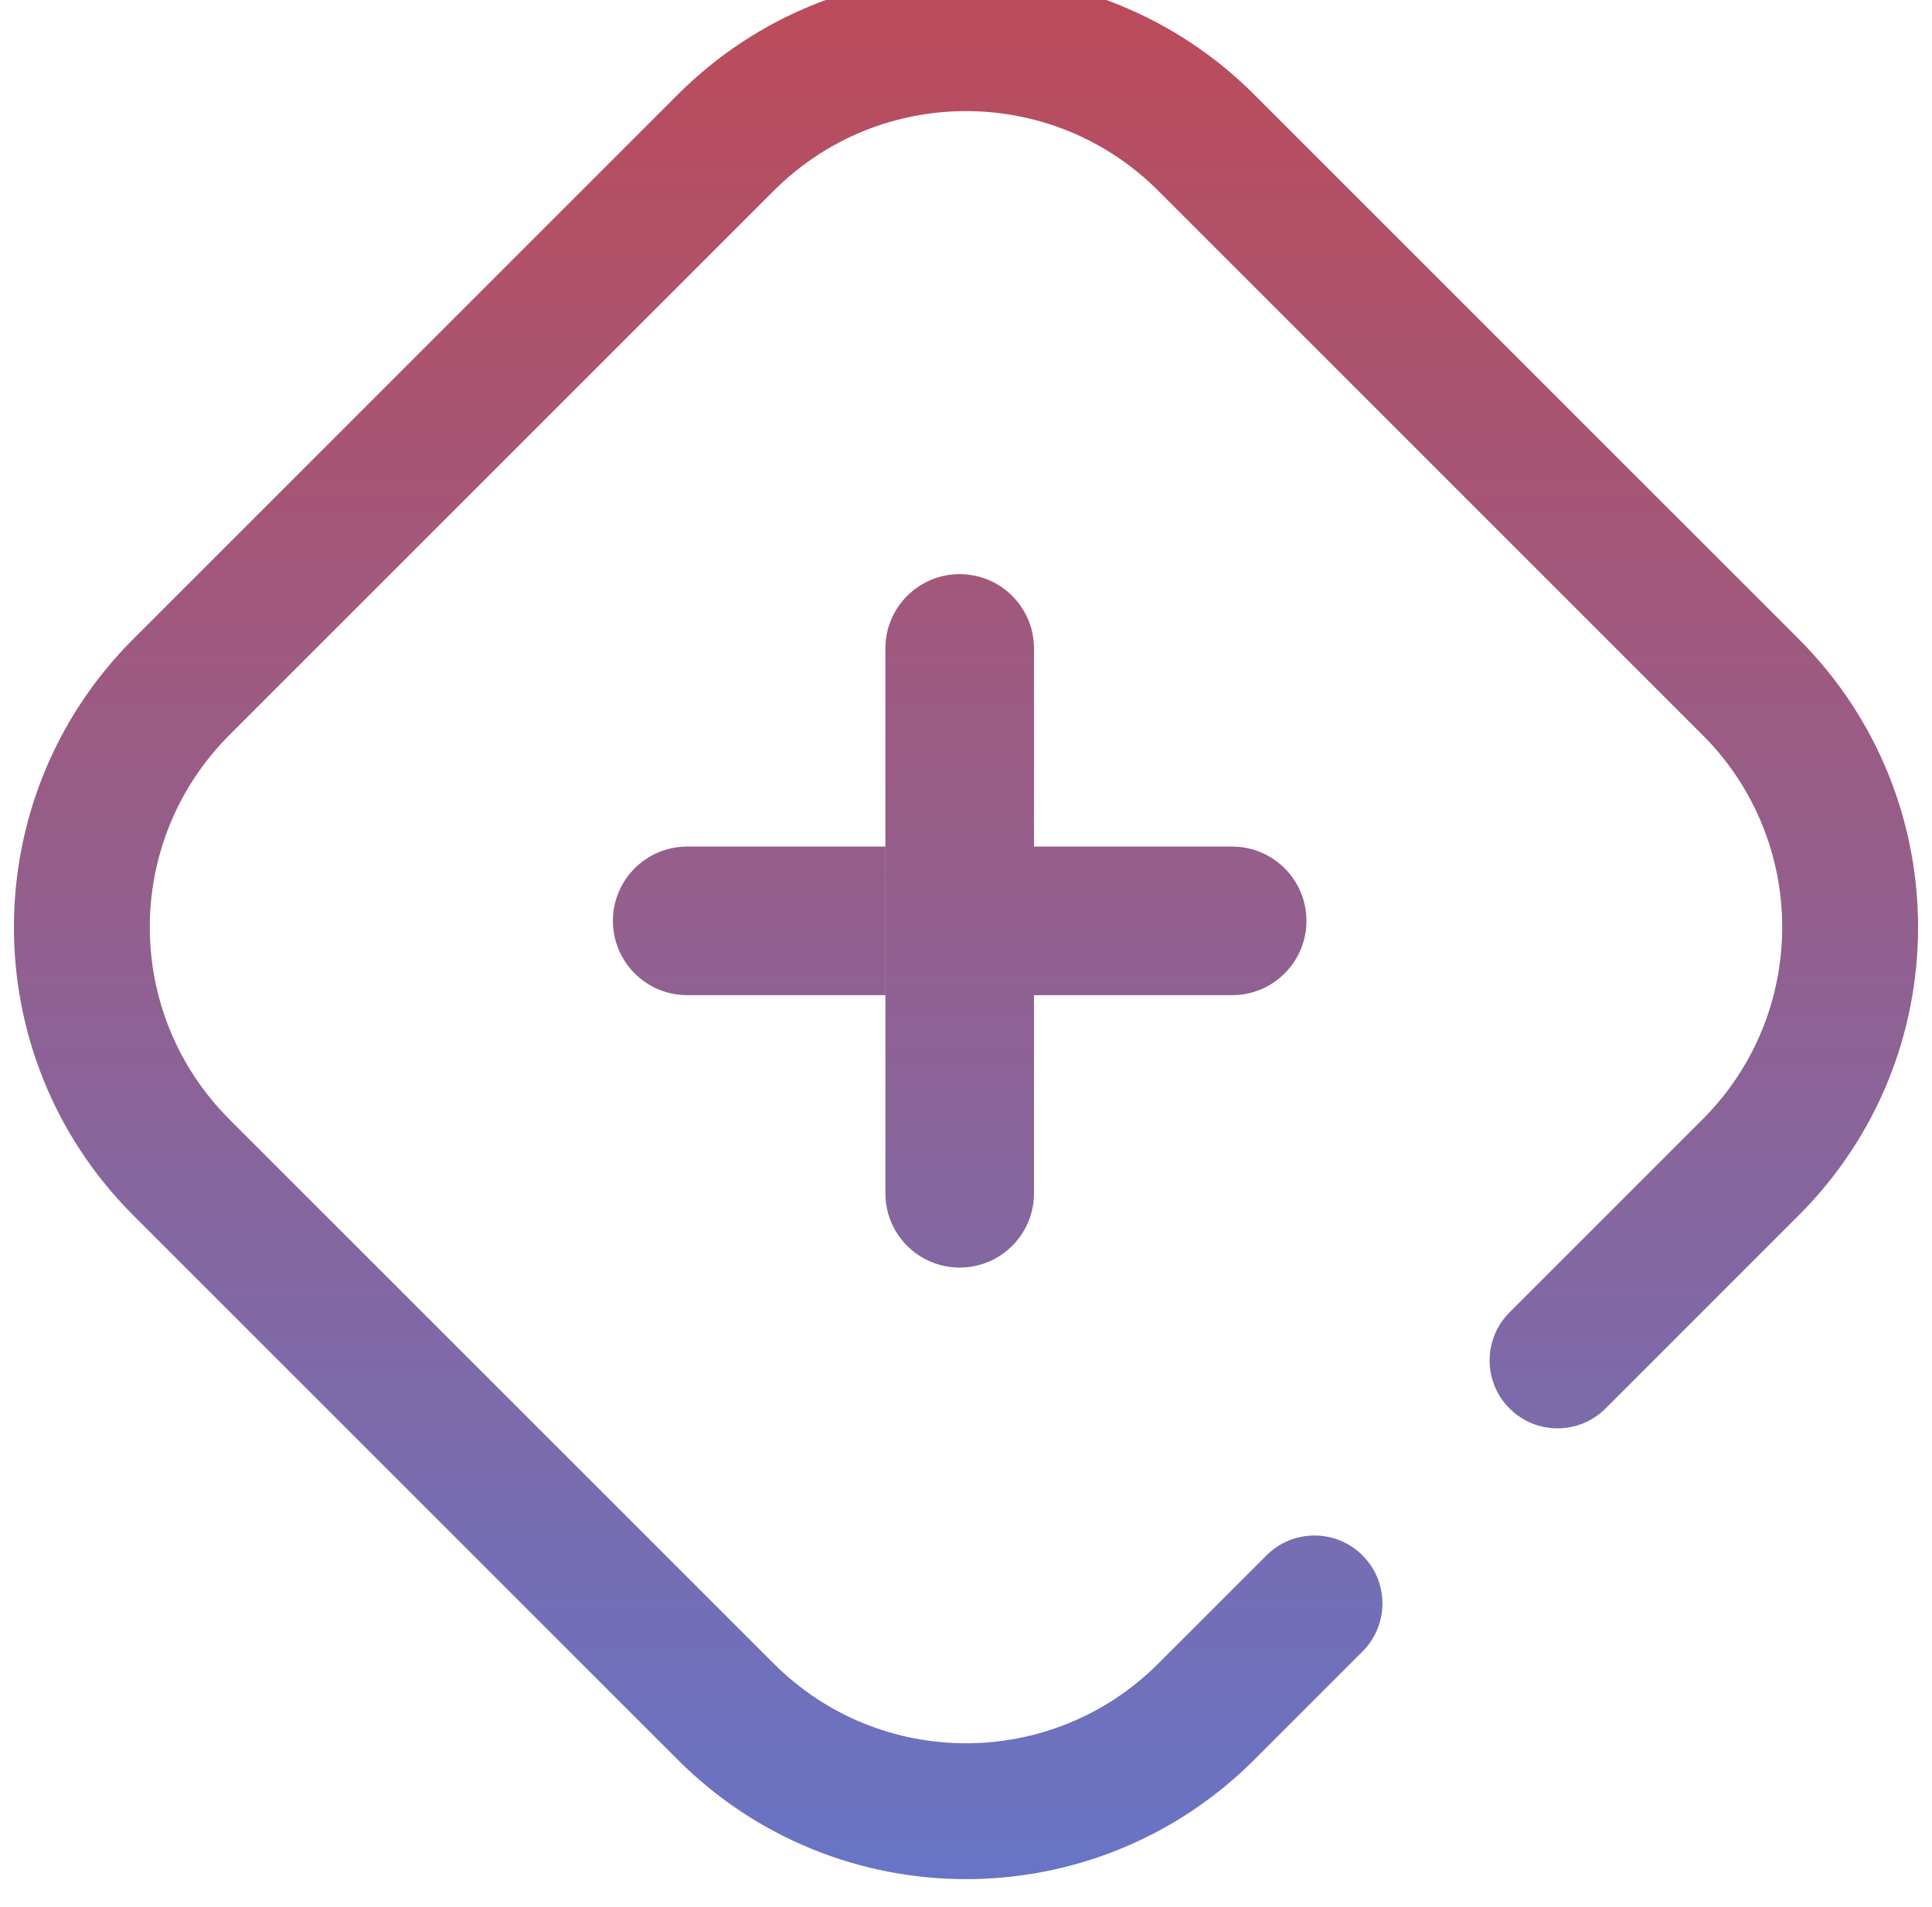 <svg width="78" height="77" viewBox="0 0 78 77" fill="none" xmlns="http://www.w3.org/2000/svg">
<g filter="url(#filter0_i_1137_401)">
<path fill-rule="evenodd" clip-rule="evenodd" d="M5.382 50.075C-1.045 43.648 -1.045 33.228 5.382 26.801L27.363 4.82C33.79 -1.607 44.21 -1.607 50.637 4.82L72.618 26.801C79.045 33.228 79.045 43.648 72.618 50.075L64.822 57.871C63.751 58.942 62.014 58.942 60.943 57.871C59.872 56.8 59.872 55.063 60.943 53.992L68.739 46.196C73.023 41.911 73.023 34.965 68.739 30.68L46.758 8.699C42.473 4.415 35.527 4.415 31.242 8.699L9.261 30.68C4.977 34.965 4.977 41.911 9.261 46.196L31.242 68.177C35.527 72.462 42.473 72.462 46.758 68.177L51.13 63.805C52.201 62.734 53.938 62.734 55.009 63.805C56.08 64.876 56.08 66.613 55.009 67.684L50.637 72.056C44.21 78.483 33.79 78.483 27.363 72.056L5.382 50.075Z" fill="white" fill-opacity="0.5"/>
<path fill-rule="evenodd" clip-rule="evenodd" d="M5.382 50.075C-1.045 43.648 -1.045 33.228 5.382 26.801L27.363 4.82C33.79 -1.607 44.21 -1.607 50.637 4.82L72.618 26.801C79.045 33.228 79.045 43.648 72.618 50.075L64.822 57.871C63.751 58.942 62.014 58.942 60.943 57.871C59.872 56.8 59.872 55.063 60.943 53.992L68.739 46.196C73.023 41.911 73.023 34.965 68.739 30.68L46.758 8.699C42.473 4.415 35.527 4.415 31.242 8.699L9.261 30.68C4.977 34.965 4.977 41.911 9.261 46.196L31.242 68.177C35.527 72.462 42.473 72.462 46.758 68.177L51.13 63.805C52.201 62.734 53.938 62.734 55.009 63.805C56.08 64.876 56.08 66.613 55.009 67.684L50.637 72.056C44.21 78.483 33.79 78.483 27.363 72.056L5.382 50.075Z" fill="url(#paint0_linear_1137_401)"/>
<path d="M24.745 38.183C24.745 36.526 26.088 35.183 27.745 35.183H49.745C51.402 35.183 52.745 36.526 52.745 38.183C52.745 39.84 51.402 41.183 49.745 41.183H27.745C26.088 41.183 24.745 39.84 24.745 38.183Z" fill="white" fill-opacity="0.5"/>
<path d="M24.745 38.183C24.745 36.526 26.088 35.183 27.745 35.183H49.745C51.402 35.183 52.745 36.526 52.745 38.183C52.745 39.84 51.402 41.183 49.745 41.183H27.745C26.088 41.183 24.745 39.84 24.745 38.183Z" fill="url(#paint1_linear_1137_401)"/>
<path d="M38.745 52.183C37.088 52.183 35.745 50.84 35.745 49.183V27.183C35.745 25.526 37.088 24.183 38.745 24.183C40.402 24.183 41.745 25.526 41.745 27.183V49.183C41.745 50.84 40.402 52.183 38.745 52.183Z" fill="white" fill-opacity="0.5"/>
<path d="M38.745 52.183C37.088 52.183 35.745 50.84 35.745 49.183V27.183C35.745 25.526 37.088 24.183 38.745 24.183C40.402 24.183 41.745 25.526 41.745 27.183V49.183C41.745 50.84 40.402 52.183 38.745 52.183Z" fill="url(#paint2_linear_1137_401)"/>
</g>
<defs>
<filter id="filter0_i_1137_401" x="0.562" y="-1" width="76.876" height="77.876" filterUnits="userSpaceOnUse" color-interpolation-filters="sRGB">
<feFlood flood-opacity="0" result="BackgroundImageFix"/>
<feBlend mode="normal" in="SourceGraphic" in2="BackgroundImageFix" result="shape"/>
<feColorMatrix in="SourceAlpha" type="matrix" values="0 0 0 0 0 0 0 0 0 0 0 0 0 0 0 0 0 0 127 0" result="hardAlpha"/>
<feOffset dy="-1"/>
<feGaussianBlur stdDeviation="1"/>
<feComposite in2="hardAlpha" operator="arithmetic" k2="-1" k3="1"/>
<feColorMatrix type="matrix" values="0 0 0 0 1 0 0 0 0 0 0 0 0 0 0 0 0 0 0.75 0"/>
<feBlend mode="color-dodge" in2="shape" result="effect1_innerShadow_1137_401"/>
</filter>
<linearGradient id="paint0_linear_1137_401" x1="77.918" y1="-15.614" x2="77.918" y2="96.094" gradientUnits="userSpaceOnUse">
<stop stop-color="#CE4242"/>
<stop offset="1" stop-color="#527FE1"/>
</linearGradient>
<linearGradient id="paint1_linear_1137_401" x1="77.918" y1="-15.614" x2="77.918" y2="96.094" gradientUnits="userSpaceOnUse">
<stop stop-color="#CE4242"/>
<stop offset="1" stop-color="#527FE1"/>
</linearGradient>
<linearGradient id="paint2_linear_1137_401" x1="77.918" y1="-15.614" x2="77.918" y2="96.094" gradientUnits="userSpaceOnUse">
<stop stop-color="#CE4242"/>
<stop offset="1" stop-color="#527FE1"/>
</linearGradient>
</defs>
</svg>
